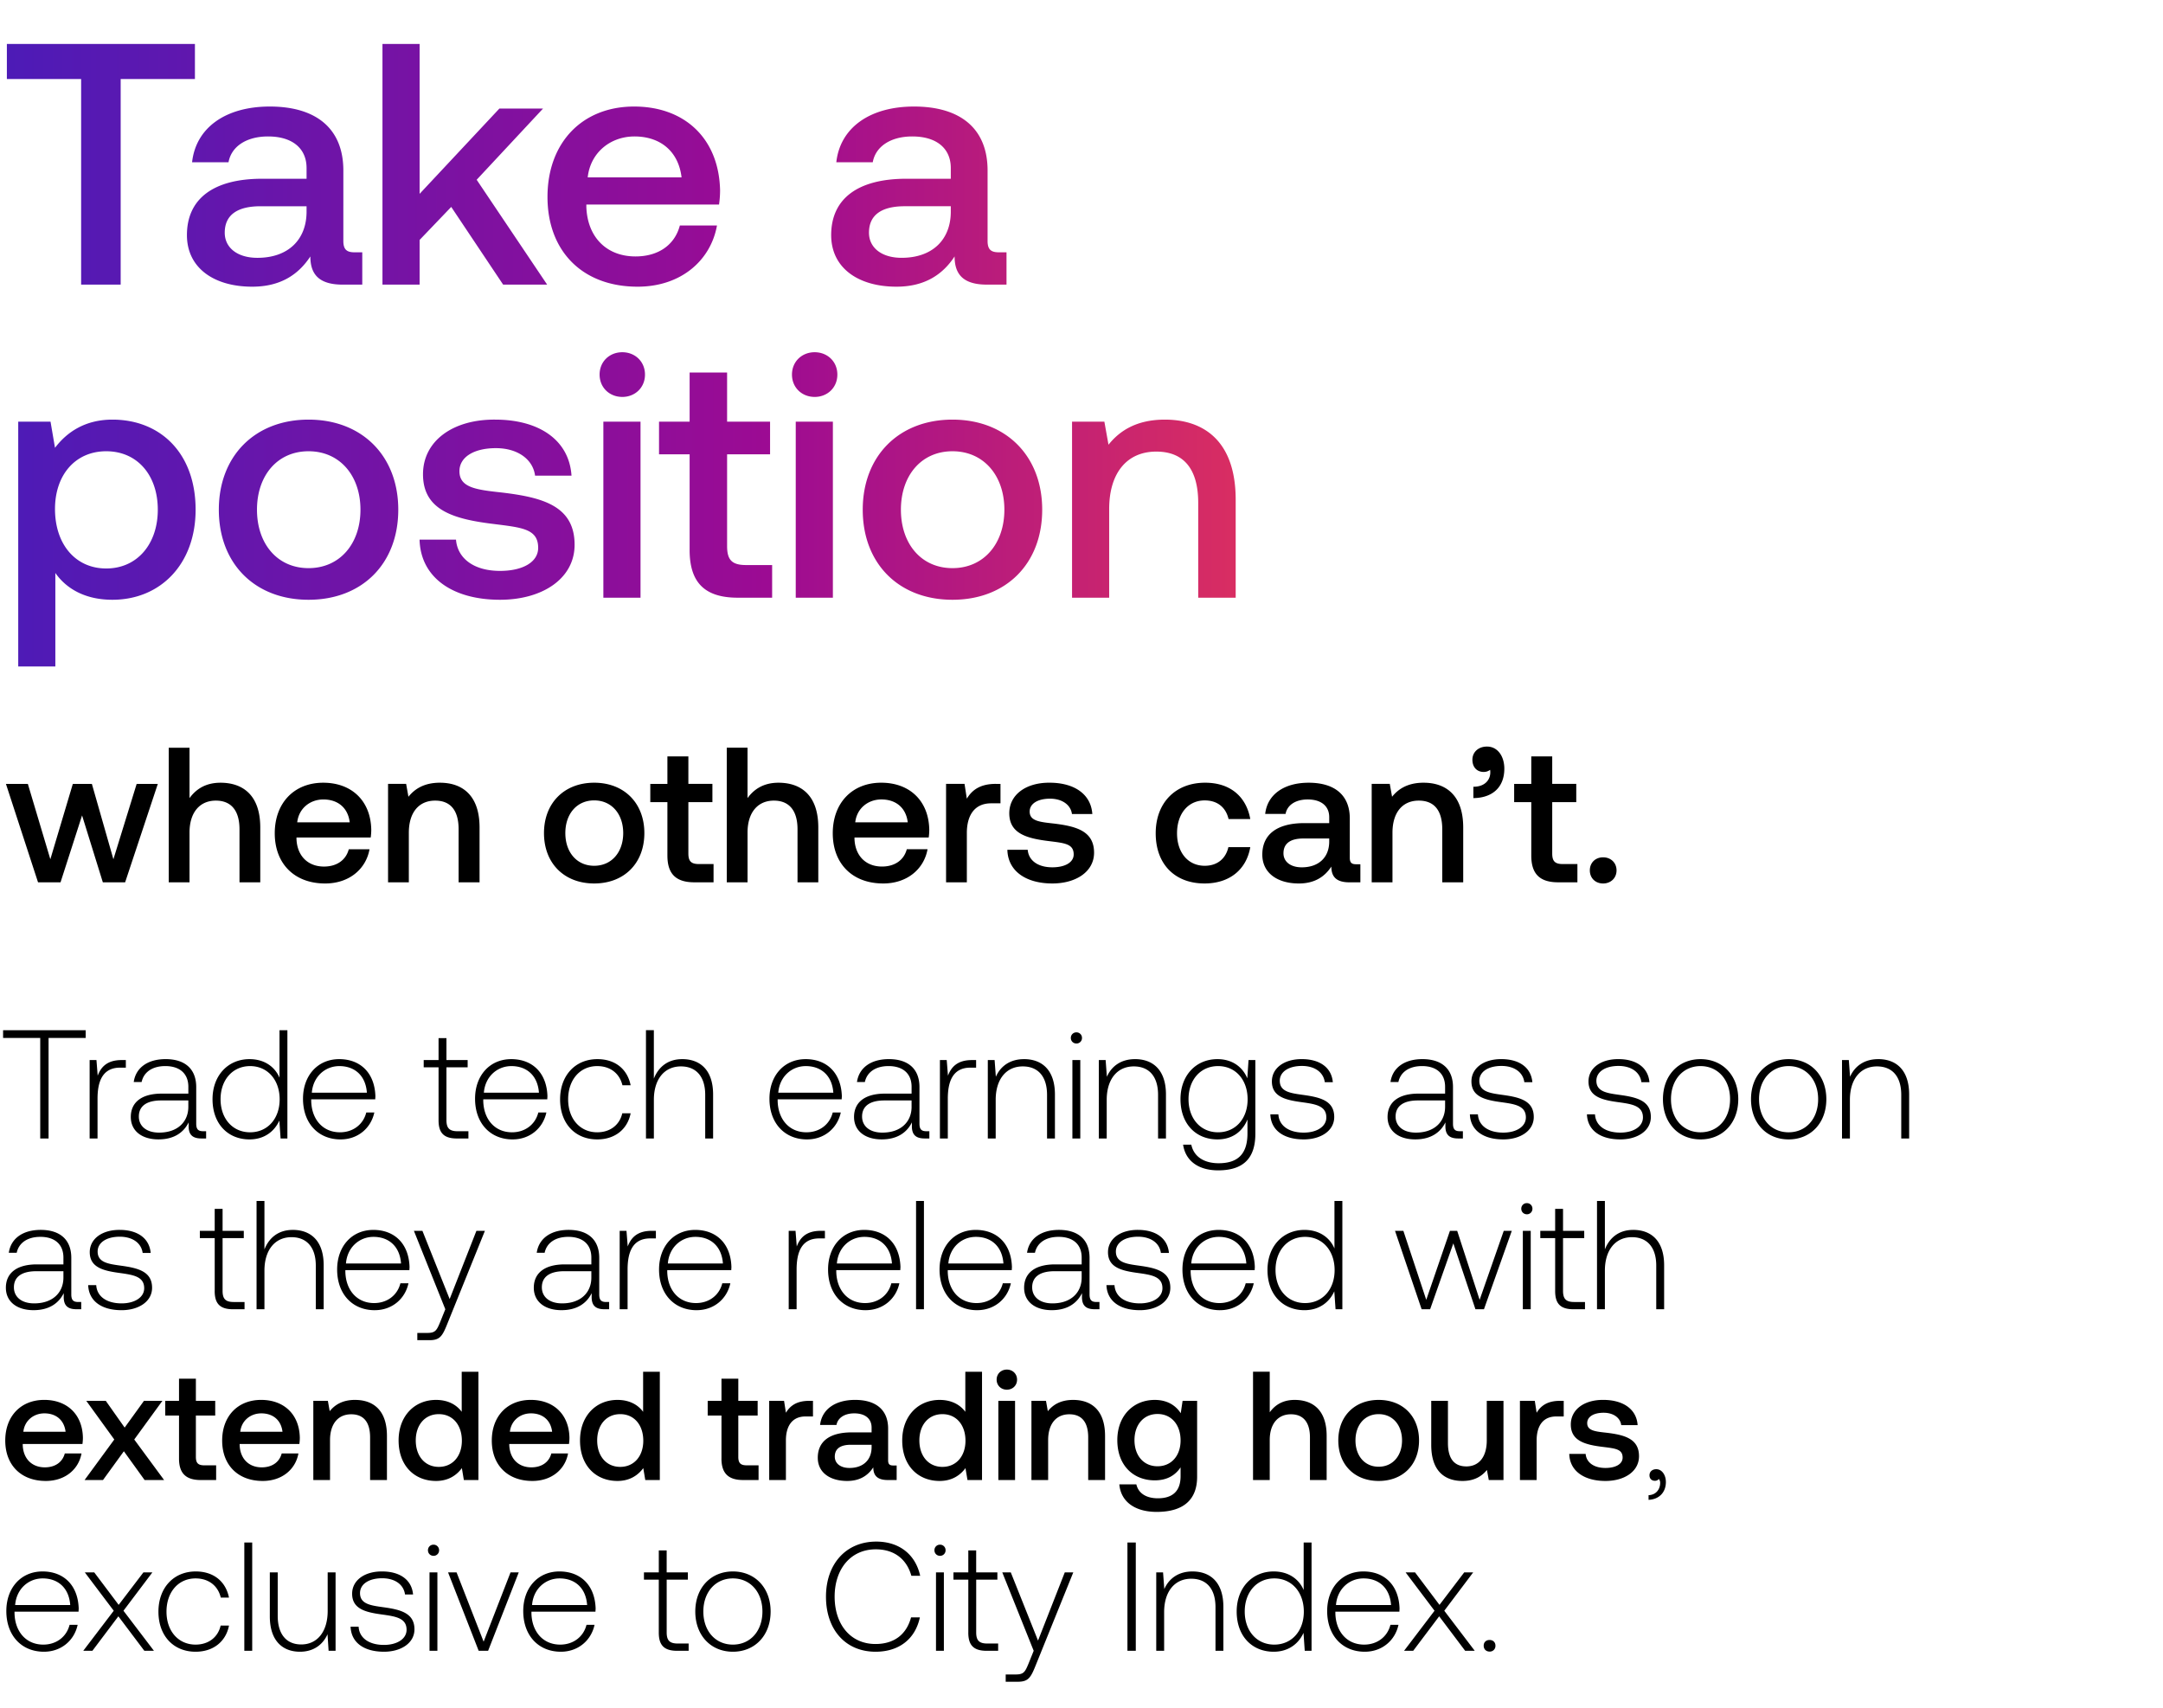 <svg width="152" height="120" viewBox="0 0 152 120" fill="none" xmlns="http://www.w3.org/2000/svg"><path d="M.217 72.935h2.61V80h.586v-7.065h2.609v-.544H.217v.544zm8.332 1.554c-1.021 0-1.456.49-1.684 1.098l-.087-1.098h-.479V80h.555v-2.793c0-1.12.293-2.185 1.587-2.185h.402v-.533h-.294zm5.73 5c-.326 0-.49-.109-.49-.532V76.39c0-1.26-.771-1.967-2.152-1.967-1.26 0-2.098.608-2.239 1.609h.554c.142-.674.729-1.12 1.664-1.12 1.032 0 1.62.544 1.62 1.457v.478h-1.87c-1.414 0-2.174.609-2.174 1.641 0 .978.771 1.576 1.945 1.576 1.12 0 1.783-.51 2.12-1.195v.195c-.022.652.25.935.902.935h.326v-.51h-.206zm-1.044-1.717c0 1.054-.75 1.815-2.054 1.815-.88 0-1.424-.446-1.424-1.13 0-.729.543-1.13 1.565-1.13h1.913v.445zm6.407-2.044c-.337-.782-1.076-1.304-2.11-1.304-1.51 0-2.597 1.152-2.597 2.815 0 1.74 1.087 2.826 2.598 2.826 1.032 0 1.75-.554 2.098-1.326L19.718 80h.478v-7.609h-.554v3.337zm-2.066 3.837c-1.228 0-2.076-.956-2.076-2.326 0-1.359.848-2.326 2.076-2.326 1.229 0 2.076.967 2.076 2.337 0 1.359-.847 2.315-2.076 2.315zm6.359.5c1.206 0 2.13-.782 2.37-1.891h-.566c-.217.859-.946 1.391-1.848 1.391-1.228 0-2-.935-2.021-2.217v-.098h4.5c0-.076.01-.163.01-.228-.054-1.642-1.065-2.598-2.543-2.598-1.511 0-2.544 1.152-2.544 2.782 0 1.729 1.076 2.86 2.642 2.86zm-2.022-3.282c.087-1.12.924-1.87 1.935-1.87 1.076 0 1.848.663 1.935 1.87h-3.87zm8.906 1.934c0 .88.359 1.283 1.293 1.283h.805v-.51h-.761c-.576 0-.783-.218-.783-.783V75h1.49v-.51h-1.49v-1.544h-.554v1.543h-1.044V75h1.044v3.718zm5.206 1.348c1.207 0 2.13-.782 2.37-1.891h-.566c-.217.859-.945 1.391-1.847 1.391-1.229 0-2-.935-2.022-2.217v-.098h4.5c0-.076.01-.163.01-.228-.053-1.642-1.064-2.598-2.543-2.598-1.51 0-2.543 1.152-2.543 2.782 0 1.729 1.076 2.86 2.641 2.86zm-2.022-3.282c.087-1.12.924-1.87 1.935-1.87 1.076 0 1.848.663 1.935 1.87h-3.87zm7.966 3.282c1.25 0 2.13-.717 2.348-1.837h-.587c-.185.816-.848 1.337-1.761 1.337-1.207 0-2.044-.945-2.044-2.315s.826-2.337 2.044-2.337c.924 0 1.576.522 1.771 1.348h.577c-.229-1.141-1.087-1.837-2.337-1.837-1.555 0-2.62 1.152-2.62 2.826 0 1.696 1.054 2.815 2.609 2.815zm5.969-5.641c-1.033 0-1.674.576-1.99 1.37V72.39h-.554V80h.555v-2.717c0-1.435.728-2.348 1.902-2.348 1.054 0 1.706.695 1.706 2V80h.555v-3.087c0-1.74-.924-2.49-2.174-2.49zm8.776 5.641c1.206 0 2.13-.782 2.37-1.891h-.566c-.217.859-.946 1.391-1.848 1.391-1.228 0-2-.935-2.022-2.217v-.098h4.5c0-.076.011-.163.011-.228-.054-1.642-1.065-2.598-2.543-2.598-1.511 0-2.544 1.152-2.544 2.782 0 1.729 1.076 2.86 2.642 2.86zm-2.022-3.282c.087-1.12.924-1.87 1.935-1.87 1.076 0 1.848.663 1.934 1.87h-3.87zm10.411 2.706c-.326 0-.49-.109-.49-.532V76.39c0-1.26-.77-1.967-2.151-1.967-1.261 0-2.098.608-2.24 1.609h.555c.141-.674.728-1.12 1.663-1.12 1.032 0 1.62.544 1.62 1.457v.478h-1.87c-1.413 0-2.174.609-2.174 1.641 0 .978.772 1.576 1.946 1.576 1.12 0 1.782-.51 2.12-1.195v.195c-.022.652.25.935.901.935h.326v-.51h-.206zm-1.043-1.717c0 1.054-.75 1.815-2.055 1.815-.88 0-1.424-.446-1.424-1.13 0-.729.544-1.13 1.565-1.13h1.913v.445zm4.24-3.283c-1.02 0-1.456.49-1.684 1.098l-.087-1.098h-.478V80h.554v-2.793c0-1.12.294-2.185 1.587-2.185h.402v-.533h-.293zm3.66-.065c-1.012 0-1.664.522-1.979 1.239l-.087-1.174h-.478V80h.554v-2.717c0-1.435.728-2.348 1.902-2.348 1.066 0 1.707.695 1.707 2V80h.554v-3.087c0-1.74-.924-2.49-2.174-2.49zm3.683-1.098a.383.383 0 00.391-.391.383.383 0 00-.391-.392.383.383 0 00-.392.392c0 .228.174.391.392.391zM75.36 80h.555v-5.51h-.555V80zm4.401-5.576c-1.01 0-1.663.522-1.978 1.239l-.087-1.174h-.478V80h.554v-2.717c0-1.435.728-2.348 1.902-2.348 1.066 0 1.707.695 1.707 2V80h.554v-3.087c0-1.74-.924-2.49-2.174-2.49zm7.89 1.348c-.337-.816-1.076-1.348-2.097-1.348-1.511 0-2.598 1.141-2.598 2.815 0 1.74 1.087 2.826 2.597 2.826 1.033 0 1.761-.543 2.11-1.402v.978c0 1.468-.697 2.098-2.023 2.098-1.032 0-1.75-.467-1.924-1.304h-.576c.174 1.174 1.12 1.804 2.457 1.804 1.783 0 2.62-.848 2.62-2.576v-5.174h-.479l-.087 1.283zm-2.054 3.793c-1.228 0-2.076-.956-2.076-2.326s.848-2.326 2.076-2.326c1.228 0 2.076.957 2.076 2.337 0 1.359-.848 2.315-2.076 2.315zm3.674-1.26c.043 1.14.967 1.76 2.347 1.76 1.185 0 2.142-.598 2.142-1.576 0-1.163-1.022-1.391-2.207-1.554-.859-.12-1.62-.218-1.62-.99 0-.63.62-1.043 1.555-1.043.88 0 1.51.424 1.609 1.141h.565c-.098-1.076-.978-1.62-2.174-1.62-1.228-.01-2.109.62-2.109 1.566 0 1.109 1.022 1.315 2.152 1.468.924.13 1.674.25 1.674 1.065 0 .652-.684 1.065-1.587 1.065-1.054 0-1.739-.49-1.782-1.283h-.566zm13.324 1.184c-.326 0-.489-.109-.489-.532V76.39c0-1.26-.772-1.967-2.152-1.967-1.261 0-2.098.608-2.24 1.609h.555c.141-.674.728-1.12 1.663-1.12 1.032 0 1.619.544 1.619 1.457v.478h-1.87c-1.412 0-2.173.609-2.173 1.641 0 .978.772 1.576 1.946 1.576 1.119 0 1.782-.51 2.119-1.195v.195c-.022.652.25.935.902.935h.326v-.51h-.206zm-1.044-1.717c0 1.054-.75 1.815-2.054 1.815-.88 0-1.424-.446-1.424-1.13 0-.729.544-1.13 1.565-1.13h1.913v.445zm1.742.532c.043 1.142.967 1.761 2.348 1.761 1.184 0 2.141-.598 2.141-1.576 0-1.163-1.022-1.391-2.207-1.554-.858-.12-1.619-.218-1.619-.99 0-.63.619-1.043 1.554-1.043.881 0 1.511.424 1.609 1.141h.565c-.098-1.076-.978-1.62-2.174-1.62-1.228-.01-2.108.62-2.108 1.566 0 1.109 1.021 1.315 2.152 1.468.924.13 1.674.25 1.674 1.065 0 .652-.685 1.065-1.587 1.065-1.055 0-1.739-.49-1.783-1.283h-.565zm8.226 0c.044 1.142.968 1.761 2.348 1.761 1.185 0 2.142-.598 2.142-1.576 0-1.163-1.022-1.391-2.207-1.554-.859-.12-1.62-.218-1.62-.99 0-.63.62-1.043 1.555-1.043.88 0 1.511.424 1.609 1.141h.565c-.098-1.076-.979-1.62-2.174-1.62-1.228-.01-2.109.62-2.109 1.566 0 1.109 1.022 1.315 2.152 1.468.924.13 1.674.25 1.674 1.065 0 .652-.685 1.065-1.587 1.065-1.054 0-1.739-.49-1.782-1.283h-.566zm7.982 1.761c1.554 0 2.652-1.152 2.652-2.826 0-1.663-1.098-2.815-2.652-2.815s-2.641 1.152-2.641 2.815c0 1.674 1.087 2.826 2.641 2.826zm0-.5c-1.228 0-2.076-.956-2.076-2.326 0-1.359.848-2.326 2.076-2.326 1.228 0 2.076.967 2.076 2.326 0 1.37-.848 2.326-2.076 2.326zm6.189.5c1.554 0 2.652-1.152 2.652-2.826 0-1.663-1.098-2.815-2.652-2.815-1.555 0-2.642 1.152-2.642 2.815 0 1.674 1.087 2.826 2.642 2.826zm0-.5c-1.229 0-2.077-.956-2.077-2.326 0-1.359.848-2.326 2.077-2.326 1.228 0 2.076.967 2.076 2.326 0 1.37-.848 2.326-2.076 2.326zm6.297-5.141c-1.011 0-1.663.522-1.979 1.239l-.086-1.174h-.479V80h.555v-2.717c0-1.435.728-2.348 1.902-2.348 1.065 0 1.706.695 1.706 2V80h.555v-3.087c0-1.74-.924-2.49-2.174-2.49zM5.5 91.489c-.326 0-.49-.109-.49-.532V88.39c0-1.26-.77-1.967-2.151-1.967-1.261 0-2.098.608-2.24 1.609h.555c.141-.674.728-1.12 1.663-1.12 1.033 0 1.62.544 1.62 1.457v.478h-1.87c-1.413 0-2.174.609-2.174 1.641 0 .978.772 1.576 1.946 1.576 1.12 0 1.782-.51 2.12-1.195v.195c-.022.652.25.935.901.935h.327v-.51H5.5zm-1.043-1.717c0 1.054-.75 1.815-2.055 1.815-.88 0-1.424-.446-1.424-1.13 0-.729.544-1.13 1.566-1.13h1.913v.445zm1.74.532c.044 1.142.968 1.761 2.349 1.761 1.185 0 2.141-.598 2.141-1.576 0-1.163-1.022-1.391-2.206-1.554-.86-.12-1.62-.218-1.62-.99 0-.63.62-1.043 1.554-1.043.88 0 1.511.424 1.61 1.141h.564c-.098-1.076-.978-1.62-2.174-1.62-1.228-.01-2.108.62-2.108 1.566 0 1.109 1.021 1.315 2.152 1.468.924.13 1.674.25 1.674 1.065 0 .652-.685 1.065-1.587 1.065-1.055 0-1.74-.49-1.783-1.283h-.565zm8.89.413c0 .88.36 1.283 1.294 1.283h.804v-.51h-.76c-.577 0-.783-.218-.783-.783V87h1.49v-.51h-1.49v-1.544h-.554v1.543h-1.044V87h1.044v3.718zm5.485-4.293c-1.032 0-1.674.576-1.989 1.37V84.39h-.554V92h.554v-2.717c0-1.435.729-2.348 1.902-2.348 1.055 0 1.707.695 1.707 2V92h.554v-3.087c0-1.74-.924-2.49-2.174-2.49zm5.762 5.641c1.206 0 2.13-.782 2.37-1.891h-.566c-.217.859-.946 1.391-1.848 1.391-1.228 0-2-.935-2.021-2.217v-.098h4.5c0-.076.01-.163.01-.228-.054-1.642-1.065-2.598-2.543-2.598-1.511 0-2.544 1.152-2.544 2.782 0 1.729 1.076 2.86 2.642 2.86zm-2.022-3.282c.087-1.12.924-1.87 1.935-1.87 1.076 0 1.848.663 1.935 1.87h-3.87zM31.294 92l-.359.891c-.25.609-.348.772-.913.772h-.696v.51h.848c.74 0 .913-.282 1.261-1.151l2.641-6.533h-.597l-1.88 4.794-1.914-4.794h-.598L31.294 92zm11.305-.51c-.326 0-.489-.11-.489-.533V88.39c0-1.26-.772-1.967-2.152-1.967-1.26 0-2.098.608-2.24 1.609h.555c.141-.674.728-1.12 1.663-1.12 1.033 0 1.62.544 1.62 1.457v.478h-1.87c-1.413 0-2.174.609-2.174 1.641 0 .978.772 1.576 1.946 1.576 1.12 0 1.783-.51 2.12-1.195v.195c-.022.652.25.935.902.935h.326v-.51h-.207zm-1.043-1.718c0 1.054-.75 1.815-2.055 1.815-.88 0-1.423-.446-1.423-1.13 0-.729.543-1.13 1.565-1.13h1.913v.445zm4.241-3.283c-1.022 0-1.456.49-1.685 1.098l-.087-1.098h-.478V92h.555v-2.793c0-1.12.293-2.185 1.587-2.185h.402v-.533h-.294zm3.157 5.576c1.207 0 2.13-.782 2.37-1.891h-.566c-.217.859-.945 1.391-1.847 1.391-1.229 0-2-.935-2.022-2.217v-.098h4.5c0-.076.01-.163.01-.228-.053-1.642-1.064-2.598-2.543-2.598-1.51 0-2.543 1.152-2.543 2.782 0 1.729 1.076 2.86 2.641 2.86zm-2.022-3.282c.087-1.12.924-1.87 1.935-1.87 1.076 0 1.848.663 1.935 1.87h-3.87zm10.743-2.294c-1.021 0-1.456.49-1.684 1.098l-.087-1.098h-.479V92h.555v-2.793c0-1.12.293-2.185 1.587-2.185h.402v-.533h-.294zm3.157 5.576c1.207 0 2.13-.782 2.37-1.891h-.565c-.218.859-.946 1.391-1.848 1.391-1.229 0-2-.935-2.022-2.217v-.098h4.5c0-.076.011-.163.011-.228-.054-1.642-1.065-2.598-2.544-2.598-1.51 0-2.543 1.152-2.543 2.782 0 1.729 1.076 2.86 2.641 2.86zm-2.022-3.282c.087-1.12.924-1.87 1.935-1.87 1.076 0 1.848.663 1.935 1.87h-3.87zM64.374 92h.554v-7.609h-.554V92zm4.292.065c1.207 0 2.13-.782 2.37-1.891h-.566c-.217.859-.945 1.391-1.847 1.391-1.229 0-2-.935-2.022-2.217v-.098h4.5c0-.076.01-.163.01-.228-.054-1.642-1.064-2.598-2.543-2.598-1.51 0-2.543 1.152-2.543 2.782 0 1.729 1.076 2.86 2.641 2.86zm-2.022-3.282c.087-1.12.924-1.87 1.935-1.87 1.076 0 1.848.663 1.935 1.87h-3.87zm10.411 2.706c-.326 0-.489-.109-.489-.532V88.39c0-1.26-.772-1.967-2.152-1.967-1.26 0-2.098.608-2.24 1.609h.555c.142-.674.728-1.12 1.663-1.12 1.033 0 1.62.544 1.62 1.457v.478h-1.87c-1.413 0-2.174.609-2.174 1.641 0 .978.772 1.576 1.946 1.576 1.12 0 1.783-.51 2.12-1.195v.195c-.022.652.25.935.902.935h.326v-.51h-.207zm-1.043-1.717c0 1.054-.75 1.815-2.055 1.815-.88 0-1.423-.446-1.423-1.13 0-.729.543-1.13 1.565-1.13h1.913v.445zm1.741.532c.044 1.142.968 1.761 2.348 1.761 1.185 0 2.141-.598 2.141-1.576 0-1.163-1.021-1.391-2.206-1.554-.859-.12-1.62-.218-1.62-.99 0-.63.62-1.043 1.555-1.043.88 0 1.51.424 1.608 1.141h.566c-.098-1.076-.979-1.62-2.174-1.62-1.229-.01-2.109.62-2.109 1.566 0 1.109 1.022 1.315 2.152 1.468.924.13 1.674.25 1.674 1.065 0 .652-.685 1.065-1.587 1.065-1.054 0-1.739-.49-1.782-1.283h-.566zm7.982 1.761c1.207 0 2.13-.782 2.37-1.891h-.566c-.217.859-.945 1.391-1.847 1.391-1.229 0-2-.935-2.022-2.217v-.098h4.5c0-.076.01-.163.01-.228-.054-1.642-1.065-2.598-2.543-2.598-1.51 0-2.543 1.152-2.543 2.782 0 1.729 1.076 2.86 2.64 2.86zm-2.022-3.282c.087-1.12.924-1.87 1.935-1.87 1.076 0 1.848.663 1.935 1.87h-3.87zm10.063-1.055c-.337-.782-1.076-1.304-2.108-1.304-1.511 0-2.598 1.152-2.598 2.815 0 1.74 1.087 2.826 2.598 2.826 1.032 0 1.75-.554 2.097-1.326L93.853 92h.478v-7.609h-.555v3.337zm-2.065 3.837c-1.228 0-2.076-.956-2.076-2.326 0-1.359.848-2.326 2.076-2.326 1.228 0 2.076.967 2.076 2.337 0 1.359-.848 2.315-2.076 2.315zm8.19.435h.598l1.631-4.63 1.554 4.63h.598l1.956-5.51h-.565l-1.695 4.847-1.577-4.848h-.51l-1.664 4.848-1.608-4.848h-.587L99.902 92zm7.396-6.674a.383.383 0 00.391-.391.383.383 0 00-.391-.392.383.383 0 00-.392.392c0 .228.174.391.392.391zM107.014 92h.554v-5.51h-.554V92zm2.271-1.283c0 .88.358 1.283 1.293 1.283h.804v-.51h-.76c-.577 0-.783-.218-.783-.783V87h1.489v-.51h-1.489v-1.544h-.554v1.543h-1.044V87h1.044v3.718zm5.484-4.293c-1.032 0-1.674.576-1.989 1.37V84.39h-.554V92h.554v-2.717c0-1.435.728-2.348 1.902-2.348 1.055 0 1.707.695 1.707 2V92h.554v-3.087c0-1.74-.924-2.49-2.174-2.49zM3.217 104.065c1.38 0 2.316-.837 2.511-1.935H4.554c-.163.62-.684.979-1.402.979-.924 0-1.522-.62-1.554-1.566v-.076h4.196c.021-.152.032-.304.032-.445-.032-1.63-1.109-2.653-2.717-2.653-1.642 0-2.74 1.142-2.74 2.859 0 1.707 1.098 2.837 2.848 2.837zm-1.576-3.456c.087-.794.729-1.294 1.479-1.294.815 0 1.39.468 1.489 1.294H1.64zM5.944 104h1.294l1.467-2.022L10.162 104h1.37l-2.098-2.848 1.978-2.717h-1.294l-1.358 1.88-1.326-1.88h-1.37l1.967 2.717L5.944 104zm6.636-1.511c0 1.011.457 1.511 1.522 1.511h1.087v-1.033h-.826c-.446 0-.598-.163-.598-.597v-2.903h1.359v-1.032h-1.359V96.88H12.58v1.555h-.967v1.032h.967v3.022zm5.88 1.576c1.38 0 2.316-.837 2.511-1.935h-1.174c-.163.62-.684.979-1.402.979-.924 0-1.521-.62-1.554-1.566v-.076h4.196c.021-.152.032-.304.032-.445-.032-1.63-1.108-2.653-2.717-2.653-1.642 0-2.74 1.142-2.74 2.859 0 1.707 1.098 2.837 2.848 2.837zm-1.576-3.456c.087-.794.729-1.294 1.479-1.294.815 0 1.391.468 1.489 1.294h-2.968zm8.07-2.24c-.903 0-1.436.36-1.784.794l-.13-.728h-1.022V104h1.174v-2.804c0-1.131.555-1.816 1.49-1.816.88 0 1.326.566 1.326 1.62v3h1.184v-3.098c0-1.859-1.01-2.532-2.239-2.532zm7.492.838c-.359-.49-.957-.837-1.805-.837-1.51 0-2.63 1.13-2.63 2.847 0 1.783 1.12 2.848 2.63 2.848.88 0 1.457-.413 1.816-.902l.14.837h1.023v-7.609h-1.174v2.816zm-1.609 3.869c-.978 0-1.62-.761-1.62-1.859 0-1.087.642-1.847 1.62-1.847.978 0 1.62.76 1.62 1.869 0 1.076-.642 1.837-1.62 1.837zm6.571.989c1.38 0 2.315-.837 2.511-1.935h-1.174c-.163.62-.685.979-1.402.979-.924 0-1.522-.62-1.554-1.566v-.076h4.195c.022-.152.033-.304.033-.445-.033-1.63-1.109-2.653-2.718-2.653-1.64 0-2.739 1.142-2.739 2.859 0 1.707 1.098 2.837 2.848 2.837zm-1.576-3.456c.087-.794.728-1.294 1.478-1.294.816 0 1.392.468 1.49 1.294h-2.968zm9.362-1.402c-.358-.49-.956-.837-1.804-.837-1.511 0-2.63 1.13-2.63 2.847 0 1.783 1.119 2.848 2.63 2.848.88 0 1.456-.413 1.815-.902l.141.837h1.022v-7.609h-1.174v2.816zm-1.608 3.869c-.979 0-1.62-.761-1.62-1.859 0-1.087.641-1.847 1.62-1.847.978 0 1.62.76 1.62 1.869 0 1.076-.642 1.837-1.62 1.837zm7.113-.587c0 1.011.456 1.511 1.521 1.511h1.087v-1.033h-.826c-.445 0-.598-.163-.598-.597v-2.903h1.36v-1.032h-1.36V96.88H50.7v1.555h-.968v1.032h.968v3.022zm6.17-4.054c-.913 0-1.358.37-1.64.837l-.131-.837h-1.044V104h1.174v-2.794c0-.858.337-1.673 1.38-1.673h.522v-1.098h-.26zm5.903 4.543c-.24 0-.36-.076-.36-.358v-2.229c0-1.315-.847-2.022-2.325-2.022-1.403 0-2.337.674-2.457 1.761h1.152c.087-.489.555-.815 1.25-.815.772 0 1.218.38 1.218 1v.337h-1.402c-1.555 0-2.38.641-2.38 1.783 0 1.032.847 1.63 2.064 1.63.903 0 1.468-.391 1.837-.956 0 .554.261.891 1.022.891h.62v-1.022h-.24zm-1.522-1.261c-.011.859-.576 1.435-1.555 1.435-.64 0-1.032-.326-1.032-.793 0-.566.402-.837 1.13-.837h1.457v.195zm6.586-2.51c-.359-.49-.957-.837-1.804-.837-1.511 0-2.63 1.13-2.63 2.847 0 1.783 1.119 2.848 2.63 2.848.88 0 1.456-.413 1.815-.902l.141.837h1.022v-7.609h-1.174v2.816zm-1.609 3.869c-.978 0-1.62-.761-1.62-1.859 0-1.087.642-1.847 1.62-1.847.978 0 1.62.76 1.62 1.869 0 1.076-.641 1.837-1.62 1.837zm4.528-5.424c.402 0 .717-.293.717-.706s-.315-.707-.717-.707c-.402 0-.718.293-.718.707 0 .413.316.706.718.706zM70.157 104h1.174v-5.565h-1.174V104zm5.26-5.63c-.903 0-1.435.358-1.783.793l-.13-.728h-1.022V104h1.174v-2.804c0-1.131.554-1.816 1.489-1.816.88 0 1.326.566 1.326 1.62v3h1.185v-3.098c0-1.859-1.011-2.532-2.24-2.532zm7.556.934c-.358-.554-.956-.934-1.826-.934-1.51 0-2.63 1.12-2.63 2.826 0 1.771 1.12 2.826 2.63 2.826.87 0 1.446-.359 1.816-.913v.619c0 1.065-.577 1.555-1.598 1.555-.826 0-1.37-.359-1.511-.979h-1.196c.109 1.25 1.141 1.935 2.62 1.935 2 0 2.847-.956 2.847-2.467v-5.337h-1.021l-.13.87zm-1.63 3.729c-.978 0-1.62-.75-1.62-1.837 0-1.076.642-1.837 1.62-1.837.978 0 1.62.761 1.62 1.858 0 1.066-.642 1.816-1.62 1.816zm9.635-4.663c-.87 0-1.402.39-1.75.87V96.39h-1.174V104h1.174v-2.815c0-1.12.565-1.805 1.489-1.805.87 0 1.337.566 1.337 1.62v3h1.174v-3.098c0-1.859-1.011-2.532-2.25-2.532zm5.905 5.695c1.696 0 2.837-1.141 2.837-2.848 0-1.695-1.14-2.847-2.837-2.847-1.695 0-2.837 1.152-2.837 2.847 0 1.707 1.142 2.848 2.837 2.848zm0-1c-.989 0-1.63-.772-1.63-1.848s.641-1.847 1.63-1.847c.99 0 1.642.771 1.642 1.847s-.652 1.848-1.642 1.848zm7.597-1.848c0 1.153-.544 1.826-1.435 1.826-.859 0-1.294-.554-1.294-1.641v-2.967h-1.174v3.098c0 1.902 1.011 2.532 2.196 2.532.859 0 1.37-.348 1.718-.772l.13.707h1.033v-5.565h-1.174v2.782zm5.146-2.782c-.913 0-1.359.37-1.642.837l-.13-.837h-1.044V104h1.174v-2.794c0-.858.337-1.673 1.381-1.673h.522v-1.098h-.261zm.65 3.728c.033 1.207 1.054 1.902 2.543 1.902 1.348 0 2.359-.674 2.359-1.739 0-1.239-1.032-1.5-2.304-1.652-.805-.087-1.337-.152-1.337-.674 0-.446.456-.728 1.152-.728s1.174.358 1.239.869h1.152c-.076-1.141-1.043-1.772-2.413-1.772-1.337-.01-2.282.674-2.282 1.729 0 1.152 1 1.424 2.271 1.576.859.109 1.37.152 1.37.75 0 .446-.478.728-1.207.728-.847 0-1.347-.413-1.391-.989h-1.152zm6.116 1.076c-.293 0-.478.185-.478.424 0 .261.174.391.38.391.109 0 .218-.043.272-.13a.393.393 0 01.098.283c0 .413-.261.836-.815.858v.326c.75-.032 1.217-.532 1.217-1.25 0-.5-.282-.902-.674-.902zM3.087 116.065c1.207 0 2.13-.782 2.37-1.891H4.89c-.217.859-.945 1.391-1.847 1.391-1.229 0-2-.935-2.022-2.217v-.098h4.5c0-.076.01-.163.01-.228-.054-1.642-1.065-2.598-2.543-2.598-1.51 0-2.543 1.152-2.543 2.782 0 1.729 1.076 2.859 2.641 2.859zm-2.022-3.282c.087-1.12.924-1.87 1.935-1.87 1.076 0 1.848.663 1.935 1.87h-3.87zM5.85 116h.642l1.826-2.424L10.144 116h.674l-2.142-2.815 2.033-2.696h-.63l-1.74 2.283-1.717-2.283H5.96l2.033 2.696L5.85 116zm7.894.065c1.25 0 2.13-.717 2.348-1.837h-.587c-.185.815-.848 1.337-1.761 1.337-1.207 0-2.044-.945-2.044-2.315s.826-2.337 2.044-2.337c.924 0 1.576.522 1.771 1.348h.576c-.228-1.141-1.087-1.837-2.337-1.837-1.554 0-2.62 1.152-2.62 2.826 0 1.696 1.055 2.815 2.61 2.815zm3.425-.065h.554v-7.609h-.554V116zm5.858-2.804c0 1.445-.718 2.358-1.859 2.358-1.022 0-1.652-.695-1.652-2.011v-3.054h-.555v3.087c0 1.728.903 2.489 2.12 2.489.978 0 1.62-.522 1.935-1.228l.076 1.163h.49v-5.511h-.555v2.707zm1.61 1.108c.043 1.142.966 1.761 2.347 1.761 1.185 0 2.141-.598 2.141-1.576 0-1.163-1.021-1.391-2.206-1.554-.859-.12-1.62-.218-1.62-.989 0-.631.62-1.044 1.555-1.044.88 0 1.51.424 1.608 1.141h.565c-.097-1.076-.978-1.619-2.174-1.619-1.228-.011-2.108.619-2.108 1.565 0 1.109 1.021 1.315 2.152 1.467.924.131 1.674.25 1.674 1.066 0 .652-.685 1.065-1.587 1.065-1.054 0-1.74-.489-1.783-1.283h-.565zm5.829-4.978a.383.383 0 00.39-.391.383.383 0 00-.39-.392.383.383 0 00-.392.392c0 .228.174.391.392.391zM30.183 116h.554v-5.511h-.554V116zm3.455 0h.663l2.153-5.511h-.576l-1.892 4.87-1.902-4.87h-.598L33.638 116zm5.773.065c1.207 0 2.13-.782 2.37-1.891h-.565c-.218.859-.946 1.391-1.848 1.391-1.228 0-2-.935-2.022-2.217v-.098h4.5c0-.076.011-.163.011-.228-.054-1.642-1.065-2.598-2.544-2.598-1.51 0-2.543 1.152-2.543 2.782 0 1.729 1.076 2.859 2.641 2.859zm-2.021-3.282c.087-1.12.923-1.87 1.934-1.87 1.077 0 1.848.663 1.935 1.87h-3.87zm8.905 1.934c0 .881.36 1.283 1.294 1.283h.804v-.511h-.76c-.577 0-.783-.217-.783-.782V111h1.489v-.511h-1.49v-1.543h-.553v1.543h-1.044V111h1.043v3.717zm5.207 1.348c1.554 0 2.652-1.152 2.652-2.826 0-1.663-1.098-2.815-2.652-2.815-1.555 0-2.642 1.152-2.642 2.815 0 1.674 1.087 2.826 2.642 2.826zm0-.5c-1.229 0-2.076-.956-2.076-2.326 0-1.359.847-2.326 2.076-2.326 1.228 0 2.076.967 2.076 2.326 0 1.37-.848 2.326-2.076 2.326zm10.031.5c1.63 0 2.783-.88 3.109-2.413h-.62c-.326 1.218-1.206 1.87-2.5 1.87-1.76 0-2.87-1.381-2.87-3.326 0-1.946 1.131-3.327 2.892-3.327 1.272 0 2.163.664 2.5 1.859h.62c-.338-1.522-1.49-2.402-3.087-2.402-2.142 0-3.533 1.587-3.533 3.87 0 2.304 1.359 3.869 3.489 3.869zm4.525-6.739a.383.383 0 00.39-.391.383.383 0 00-.39-.392.383.383 0 00-.392.392c0 .228.174.391.392.391zM65.775 116h.554v-5.511h-.554V116zm2.27-1.283c0 .881.36 1.283 1.294 1.283h.804v-.511h-.76c-.577 0-.783-.217-.783-.782V111h1.489v-.511h-1.49v-1.543h-.553v1.543h-1.044V111h1.044v3.717zM72.64 116l-.359.891c-.25.609-.348.772-.913.772h-.695v.511h.847c.74 0 .913-.283 1.261-1.152l2.642-6.533h-.598l-1.88 4.794-1.914-4.794h-.598L72.64 116zm6.588 0h.587v-7.609h-.587V116zm4.568-5.576c-1.01 0-1.663.522-1.978 1.239l-.087-1.174h-.479V116h.555v-2.717c0-1.435.728-2.348 1.902-2.348 1.065 0 1.707.695 1.707 2V116h.554v-3.087c0-1.739-.924-2.489-2.174-2.489zm7.816 1.304c-.337-.782-1.076-1.304-2.109-1.304-1.51 0-2.598 1.152-2.598 2.815 0 1.739 1.087 2.826 2.598 2.826 1.033 0 1.75-.554 2.098-1.326l.087 1.261h.478v-7.609h-.554v3.337zm-2.065 3.837c-1.229 0-2.076-.956-2.076-2.326 0-1.359.847-2.326 2.076-2.326 1.228 0 2.076.967 2.076 2.337 0 1.359-.848 2.315-2.076 2.315zm6.358.5c1.207 0 2.13-.782 2.37-1.891h-.566c-.217.859-.945 1.391-1.847 1.391-1.229 0-2-.935-2.022-2.217v-.098h4.5c0-.076.01-.163.01-.228-.054-1.642-1.065-2.598-2.543-2.598-1.51 0-2.543 1.152-2.543 2.782 0 1.729 1.076 2.859 2.641 2.859zm-2.022-3.282c.087-1.12.924-1.87 1.935-1.87 1.076 0 1.848.663 1.935 1.87h-3.87zM98.667 116h.642l1.826-2.424 1.826 2.424h.674l-2.141-2.815 2.032-2.696h-.63l-1.739 2.283-1.718-2.283h-.663l2.033 2.696L98.667 116zm5.596-.359c0 .25.174.413.413.413a.394.394 0 00.413-.413c0-.25-.174-.402-.413-.402s-.413.152-.413.402zM2.673 62h1.58l1.514-4.702L7.227 62h1.566l2.297-6.917H9.604l-1.635 5.296-1.513-5.296H5.118l-1.58 5.296-1.581-5.296H.417L2.673 62zm12.82-6.999c-1.081 0-1.743.487-2.175 1.081v-3.54h-1.46V62h1.46v-3.5c0-1.39.702-2.242 1.85-2.242 1.081 0 1.662.703 1.662 2.013V62h1.46v-3.85c0-2.31-1.257-3.149-2.797-3.149zm7.354 7.08c1.716 0 2.878-1.04 3.12-2.405H24.51c-.203.77-.852 1.216-1.743 1.216-1.149 0-1.892-.77-1.932-1.945v-.095h5.215c.027-.19.04-.378.04-.554-.04-2.027-1.378-3.297-3.377-3.297-2.04 0-3.405 1.419-3.405 3.554 0 2.12 1.365 3.526 3.54 3.526zm-1.96-4.296c.109-.987.906-1.608 1.838-1.608 1.013 0 1.73.58 1.851 1.608h-3.688zM30.918 55c-1.121 0-1.783.446-2.216.987l-.162-.905h-1.27V62h1.46v-3.486c0-1.405.688-2.256 1.85-2.256 1.095 0 1.648.703 1.648 2.013V62H33.7v-3.85c0-2.31-1.256-3.149-2.783-3.149zm10.837 7.08c2.107 0 3.526-1.419 3.526-3.54 0-2.107-1.419-3.54-3.526-3.54-2.108 0-3.527 1.433-3.527 3.54 0 2.121 1.419 3.54 3.527 3.54zm0-1.243c-1.23 0-2.027-.96-2.027-2.297 0-1.337.797-2.297 2.027-2.297s2.04.96 2.04 2.297c0 1.338-.81 2.297-2.04 2.297zm5.146-.716c0 1.257.568 1.878 1.892 1.878h1.351v-1.283h-1.027c-.554 0-.743-.203-.743-.744v-3.607h1.689v-1.283h-1.689V53.15H46.9v1.933h-1.202v1.283H46.9v3.756zm7.806-5.12c-1.081 0-1.743.486-2.176 1.08v-3.54h-1.459V62h1.46v-3.5c0-1.39.702-2.242 1.85-2.242 1.081 0 1.662.703 1.662 2.013V62h1.46v-3.85c0-2.31-1.257-3.149-2.797-3.149zm7.354 7.08c1.716 0 2.878-1.041 3.12-2.406h-1.458c-.203.77-.852 1.216-1.743 1.216-1.149 0-1.892-.77-1.932-1.945v-.095h5.215c.027-.19.04-.378.04-.554-.04-2.027-1.378-3.297-3.377-3.297-2.04 0-3.405 1.419-3.405 3.554 0 2.12 1.364 3.526 3.54 3.526zm-1.96-4.297c.109-.987.906-1.608 1.838-1.608 1.014 0 1.73.58 1.851 1.608h-3.688zm9.881-2.702c-1.135 0-1.689.459-2.04 1.04l-.162-1.04h-1.297V62h1.46v-3.472c0-1.068.418-2.08 1.715-2.08h.649v-1.365h-.325zm.809 4.634c.04 1.5 1.31 2.364 3.161 2.364 1.675 0 2.932-.838 2.932-2.162 0-1.54-1.284-1.864-2.864-2.053-1-.108-1.662-.19-1.662-.838 0-.554.567-.905 1.432-.905s1.46.446 1.54 1.08h1.432c-.094-1.418-1.297-2.202-3-2.202-1.66-.013-2.836.838-2.836 2.149 0 1.432 1.243 1.77 2.823 1.959 1.068.135 1.703.189 1.703.932 0 .554-.595.905-1.5.905-1.054 0-1.675-.513-1.73-1.23H70.79zm13.856 2.364c1.77 0 2.945-.986 3.215-2.553h-1.54c-.176.797-.77 1.31-1.662 1.31-1.175 0-1.946-.932-1.946-2.283 0-1.365.77-2.31 1.946-2.31.905 0 1.486.5 1.675 1.31h1.527c-.284-1.567-1.392-2.554-3.175-2.554-2.094 0-3.472 1.419-3.472 3.554 0 2.162 1.337 3.526 3.432 3.526zM95.3 60.73c-.297 0-.446-.095-.446-.446v-2.77c0-1.634-1.054-2.513-2.891-2.513-1.743 0-2.905.838-3.054 2.19h1.433c.108-.609.689-1.014 1.553-1.014.96 0 1.513.473 1.513 1.243v.419h-1.742c-1.932 0-2.96.797-2.96 2.215 0 1.284 1.055 2.027 2.568 2.027 1.121 0 1.824-.486 2.283-1.189 0 .69.324 1.108 1.27 1.108h.77v-1.27h-.297zm-1.892-1.567c-.013 1.067-.716 1.783-1.931 1.783-.798 0-1.284-.405-1.284-.986 0-.703.5-1.04 1.405-1.04h1.81v.243zM100.041 55c-1.121 0-1.783.446-2.216.987l-.162-.905h-1.27V62h1.46v-3.486c0-1.405.688-2.256 1.85-2.256 1.095 0 1.649.703 1.649 2.013V62h1.472v-3.85c0-2.31-1.256-3.149-2.783-3.149zm4.456-2.54c-.622 0-1.027.406-1.027.92 0 .567.351.864.797.864a.739.739 0 00.446-.149.861.861 0 01.014.19c0 .472-.338 1-1.189 1v.796c1.337-.013 2.175-.756 2.175-2.067 0-.878-.473-1.554-1.216-1.554zm3.11 7.661c0 1.257.567 1.878 1.891 1.878h1.351v-1.283h-1.027c-.554 0-.743-.203-.743-.744v-3.607h1.689v-1.283h-1.689V53.15h-1.472v1.933h-1.203v1.283h1.203v3.756zm4.115 1.04c0 .54.391.92.932.92.54 0 .945-.38.945-.92s-.405-.918-.945-.918c-.541 0-.932.378-.932.918z" fill="#000"/><path d="M.483 5.553h5.218V20H8.48V5.553h5.218V3.09H.483v2.464zM24.925 17.73c-.531 0-.797-.169-.797-.797V11.98c0-2.924-1.884-4.494-5.17-4.494-3.116 0-5.194 1.498-5.46 3.914h2.561c.193-1.088 1.232-1.812 2.778-1.812 1.715 0 2.706.845 2.706 2.222v.75h-3.116c-3.455 0-5.291 1.425-5.291 3.961 0 2.295 1.884 3.624 4.59 3.624 2.005 0 3.261-.87 4.083-2.126 0 1.232.58 1.981 2.27 1.981h1.378v-2.27h-.532zm-3.382-2.802c-.024 1.908-1.28 3.189-3.455 3.189-1.425 0-2.295-.725-2.295-1.764 0-1.256.894-1.86 2.513-1.86h3.237v.435zM26.878 20h2.609v-3.14l2.222-2.32L35.357 20h3.093l-4.953-7.368L38.16 7.63h-3.068l-5.605 5.991V3.09h-2.61V20zm17.926.145c3.068 0 5.145-1.86 5.58-4.3h-2.609c-.362 1.377-1.522 2.174-3.116 2.174-2.054 0-3.382-1.377-3.455-3.479v-.169h9.325a7.09 7.09 0 00.073-.99c-.073-3.624-2.464-5.895-6.04-5.895-3.648 0-6.088 2.537-6.088 6.354 0 3.793 2.44 6.305 6.33 6.305zM41.3 12.463c.193-1.764 1.618-2.875 3.285-2.875 1.812 0 3.093 1.039 3.31 2.875h-6.595zm28.897 5.266c-.531 0-.797-.169-.797-.797V11.98c0-2.924-1.884-4.494-5.17-4.494-3.116 0-5.194 1.498-5.46 3.914h2.561c.193-1.088 1.232-1.812 2.778-1.812 1.716 0 2.706.845 2.706 2.222v.75H63.7c-3.455 0-5.291 1.425-5.291 3.961 0 2.295 1.884 3.624 4.59 3.624 2.005 0 3.261-.87 4.083-2.126 0 1.232.58 1.981 2.27 1.981h1.378v-2.27h-.532zm-3.382-2.802c-.024 1.908-1.28 3.189-3.455 3.189-1.425 0-2.295-.725-2.295-1.764 0-1.256.894-1.86 2.513-1.86h3.237v.435zM7.9 29.486c-1.933 0-3.213.894-4.035 1.981l-.314-1.836h-2.27v17.2h2.608v-6.57c.774 1.11 2.102 1.884 4.01 1.884 3.383 0 5.847-2.513 5.847-6.33 0-3.961-2.464-6.329-5.846-6.329zm-.435 10.46c-2.174 0-3.6-1.715-3.6-4.179 0-2.392 1.426-4.058 3.6-4.058 2.174 0 3.624 1.667 3.624 4.107 0 2.415-1.45 4.13-3.624 4.13zm14.218 2.199c3.769 0 6.305-2.537 6.305-6.33 0-3.768-2.536-6.329-6.305-6.329-3.769 0-6.305 2.56-6.305 6.33 0 3.792 2.536 6.329 6.305 6.329zm0-2.223c-2.198 0-3.624-1.715-3.624-4.106 0-2.392 1.426-4.107 3.624-4.107 2.198 0 3.648 1.715 3.648 4.107 0 2.391-1.45 4.106-3.648 4.106zm7.801-2.005c.072 2.682 2.343 4.228 5.653 4.228 2.996 0 5.242-1.498 5.242-3.865 0-2.754-2.295-3.334-5.121-3.672-1.788-.194-2.972-.339-2.972-1.498 0-.99 1.015-1.619 2.561-1.619s2.61.797 2.754 1.933h2.561c-.17-2.537-2.32-3.938-5.363-3.938-2.972-.024-5.073 1.498-5.073 3.841 0 2.561 2.222 3.165 5.049 3.503 1.908.242 3.044.338 3.044 1.667 0 .99-1.063 1.619-2.682 1.619-1.884 0-2.996-.918-3.092-2.199h-2.561zM43.73 27.892c.894 0 1.595-.653 1.595-1.57 0-.919-.701-1.571-1.595-1.571s-1.594.652-1.594 1.57.7 1.57 1.594 1.57zM42.401 42h2.61V29.631H42.4V42zm6.06-3.358c0 2.247 1.016 3.358 3.383 3.358h2.416v-2.295h-1.836c-.99 0-1.329-.362-1.329-1.329v-6.45h3.02v-2.295h-3.02v-3.455h-2.633v3.455h-2.15v2.295h2.15v6.716zm8.787-10.75c.894 0 1.595-.653 1.595-1.57 0-.919-.7-1.571-1.595-1.571-.894 0-1.594.652-1.594 1.57s.7 1.57 1.594 1.57zM55.92 42h2.609V29.631h-2.61V42zm11.013.145c3.768 0 6.305-2.537 6.305-6.33 0-3.768-2.537-6.329-6.305-6.329-3.77 0-6.306 2.56-6.306 6.33 0 3.792 2.537 6.329 6.306 6.329zm0-2.223c-2.199 0-3.624-1.715-3.624-4.106 0-2.392 1.425-4.107 3.624-4.107 2.198 0 3.647 1.715 3.647 4.107 0 2.391-1.45 4.106-3.647 4.106zm14.926-10.436c-2.006 0-3.19.797-3.962 1.764l-.29-1.619h-2.271V42h2.609v-6.233c0-2.512 1.232-4.034 3.31-4.034 1.956 0 2.947 1.256 2.947 3.6V42h2.633v-6.885c0-4.131-2.246-5.629-4.976-5.629z" fill="url(#paint0_linear_10_111)"/><defs><linearGradient id="paint0_linear_10_111" x1="107.742" y1="24" x2="0" y2="24" gradientUnits="userSpaceOnUse"><stop stop-color="#FF4343"/><stop offset=".5" stop-color="#9C0B93"/><stop offset="1" stop-color="#4C1BB7"/></linearGradient></defs></svg>